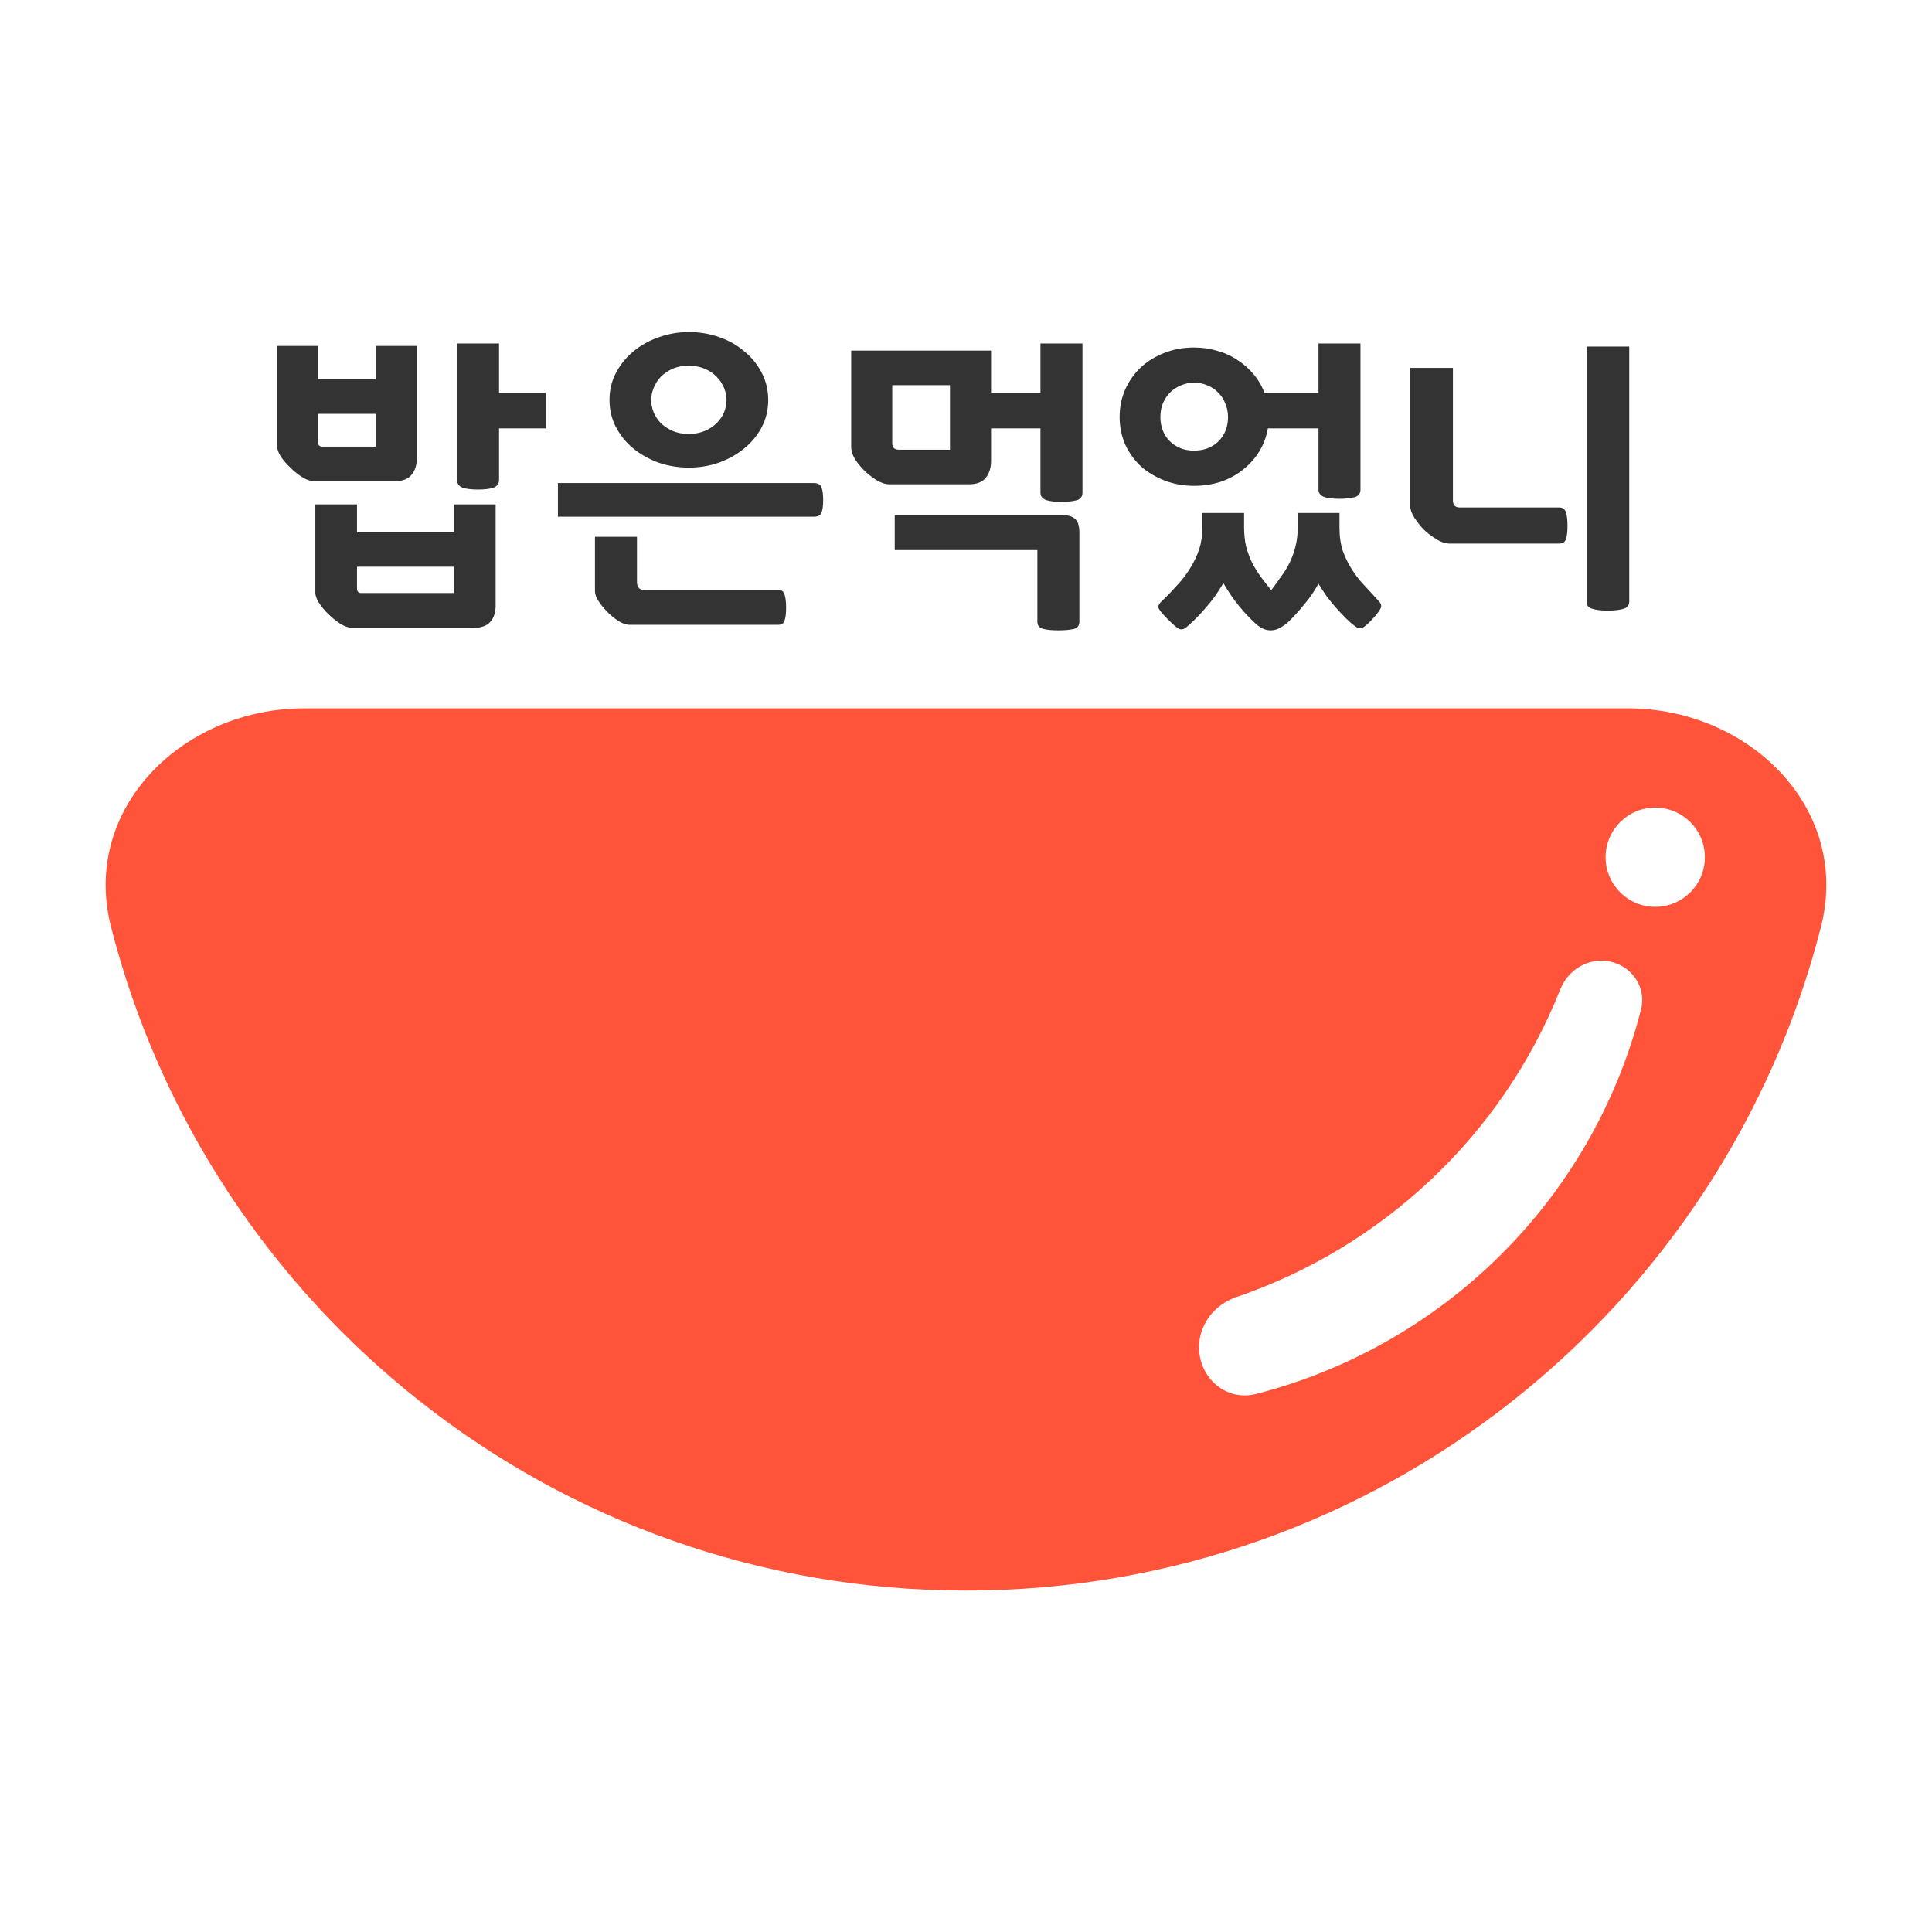 <svg width="128" height="128" viewBox="0 0 128 128" fill="none" xmlns="http://www.w3.org/2000/svg">
<path d="M23.387 41.599C23.114 41.599 22.828 41.503 22.527 41.312C22.241 41.121 21.982 40.91 21.75 40.678C21.518 40.46 21.314 40.214 21.136 39.941C20.973 39.682 20.891 39.457 20.891 39.266V33.415H23.653V35.277H30.076V33.415H32.838V40.105C32.838 40.582 32.715 40.951 32.47 41.21C32.238 41.469 31.87 41.599 31.365 41.599H23.387ZM24.901 22.921H27.621V30.326C27.621 30.804 27.499 31.186 27.253 31.472C27.021 31.745 26.66 31.881 26.169 31.881H20.85C20.577 31.881 20.291 31.786 19.991 31.595C19.704 31.404 19.445 31.192 19.213 30.96C18.981 30.742 18.777 30.504 18.599 30.244C18.436 29.972 18.354 29.74 18.354 29.549V22.921H21.075V25.13H24.901V22.921ZM30.281 22.757H33.063V26.03H36.152V28.383H33.063V31.799C33.063 32.045 32.94 32.215 32.695 32.311C32.449 32.392 32.108 32.434 31.672 32.434C31.236 32.434 30.895 32.392 30.649 32.311C30.404 32.215 30.281 32.045 30.281 31.799V22.757ZM30.076 39.287V37.548H23.653V38.98C23.653 39.184 23.741 39.287 23.919 39.287H30.076ZM21.075 29.283C21.075 29.488 21.163 29.59 21.341 29.59H24.901V27.421H21.075V29.283ZM36.964 34.234V32.004H53.903C54.176 32.004 54.346 32.093 54.415 32.27C54.496 32.447 54.537 32.733 54.537 33.129C54.537 33.525 54.496 33.811 54.415 33.988C54.346 34.152 54.176 34.234 53.903 34.234H36.964ZM41.71 41.394C41.478 41.394 41.226 41.305 40.953 41.128C40.681 40.951 40.435 40.746 40.217 40.514C40.012 40.31 39.828 40.085 39.665 39.839C39.501 39.594 39.419 39.375 39.419 39.184V35.563H42.201V38.55C42.201 38.905 42.358 39.082 42.672 39.082H51.551C51.782 39.082 51.926 39.184 51.98 39.389C52.048 39.607 52.083 39.894 52.083 40.248C52.083 40.63 52.048 40.917 51.98 41.108C51.926 41.298 51.782 41.394 51.551 41.394H41.71ZM48.134 26.501C48.134 26.242 48.08 25.976 47.971 25.703C47.861 25.43 47.698 25.185 47.48 24.966C47.275 24.748 47.016 24.571 46.702 24.434C46.388 24.298 46.027 24.23 45.618 24.23C45.222 24.23 44.868 24.298 44.554 24.434C44.254 24.571 43.995 24.748 43.777 24.966C43.572 25.185 43.415 25.43 43.306 25.703C43.197 25.976 43.142 26.242 43.142 26.501C43.142 26.773 43.197 27.046 43.306 27.319C43.415 27.578 43.572 27.817 43.777 28.035C43.995 28.24 44.254 28.41 44.554 28.547C44.868 28.683 45.222 28.751 45.618 28.751C46.027 28.751 46.388 28.683 46.702 28.547C47.016 28.41 47.275 28.24 47.48 28.035C47.698 27.817 47.861 27.578 47.971 27.319C48.08 27.046 48.134 26.773 48.134 26.501ZM50.896 26.501C50.896 27.155 50.753 27.755 50.466 28.301C50.18 28.847 49.791 29.317 49.3 29.713C48.823 30.108 48.264 30.422 47.623 30.654C46.995 30.872 46.334 30.981 45.638 30.981C44.943 30.981 44.274 30.872 43.633 30.654C43.006 30.422 42.447 30.108 41.956 29.713C41.478 29.317 41.097 28.847 40.81 28.301C40.524 27.755 40.381 27.155 40.381 26.501C40.381 25.846 40.524 25.246 40.81 24.7C41.097 24.155 41.478 23.684 41.956 23.289C42.447 22.88 43.006 22.566 43.633 22.348C44.274 22.116 44.943 22 45.638 22C46.334 22 46.995 22.109 47.623 22.327C48.264 22.546 48.823 22.859 49.3 23.268C49.791 23.664 50.18 24.141 50.466 24.7C50.753 25.246 50.896 25.846 50.896 26.501ZM58.909 32.086C58.65 32.086 58.363 31.99 58.05 31.799C57.736 31.595 57.463 31.376 57.231 31.145C57.013 30.926 56.816 30.681 56.638 30.408C56.474 30.122 56.393 29.863 56.393 29.631V23.227H65.66V26.03H68.933V22.757H71.716V32.638C71.716 32.911 71.579 33.081 71.306 33.15C71.034 33.218 70.706 33.252 70.324 33.252C69.888 33.252 69.547 33.211 69.302 33.129C69.056 33.033 68.933 32.87 68.933 32.638V28.383H65.66V30.531C65.66 31.008 65.537 31.39 65.292 31.677C65.06 31.949 64.698 32.086 64.207 32.086H58.909ZM68.729 36.443H59.277V34.132H70.447C70.802 34.132 71.068 34.22 71.245 34.397C71.422 34.561 71.511 34.861 71.511 35.297V41.189C71.511 41.462 71.374 41.626 71.102 41.68C70.829 41.735 70.502 41.762 70.12 41.762C69.683 41.762 69.342 41.728 69.097 41.66C68.851 41.592 68.729 41.435 68.729 41.189V36.443ZM62.939 25.519H59.114V29.365C59.114 29.651 59.257 29.794 59.543 29.794H62.939V25.519ZM90.135 32.434C90.135 32.706 89.999 32.877 89.726 32.945C89.454 33.013 89.126 33.047 88.744 33.047C88.308 33.047 87.967 33.006 87.721 32.924C87.476 32.829 87.353 32.665 87.353 32.434V28.383H83.998C83.903 28.942 83.711 29.453 83.425 29.917C83.139 30.381 82.778 30.783 82.341 31.124C81.918 31.465 81.427 31.731 80.868 31.922C80.323 32.099 79.736 32.188 79.109 32.188C78.413 32.188 77.765 32.072 77.165 31.84C76.565 31.608 76.04 31.295 75.59 30.899C75.154 30.49 74.806 30.006 74.547 29.447C74.301 28.887 74.178 28.28 74.178 27.626C74.178 26.971 74.301 26.364 74.547 25.805C74.806 25.232 75.154 24.741 75.59 24.332C76.04 23.923 76.565 23.602 77.165 23.371C77.765 23.139 78.413 23.023 79.109 23.023C79.654 23.023 80.172 23.098 80.663 23.248C81.154 23.384 81.598 23.589 81.993 23.862C82.402 24.121 82.757 24.434 83.057 24.803C83.371 25.171 83.609 25.58 83.773 26.03H87.353V22.757H90.135V32.434ZM89.767 41.476C89.576 41.339 89.372 41.162 89.153 40.944C88.949 40.739 88.737 40.514 88.519 40.269C88.301 40.023 88.089 39.764 87.885 39.491C87.694 39.219 87.517 38.946 87.353 38.673C87.067 39.191 86.746 39.655 86.391 40.064C86.051 40.487 85.689 40.883 85.307 41.251C85.13 41.401 84.946 41.523 84.755 41.619C84.578 41.715 84.386 41.762 84.182 41.762C83.828 41.762 83.48 41.599 83.139 41.271C82.784 40.944 82.423 40.555 82.054 40.105C81.7 39.669 81.366 39.178 81.052 38.632C80.698 39.246 80.295 39.805 79.845 40.31C79.395 40.828 78.979 41.244 78.597 41.558C78.406 41.708 78.229 41.735 78.065 41.639C77.915 41.544 77.683 41.339 77.37 41.026C77.056 40.712 76.858 40.48 76.776 40.33C76.708 40.18 76.763 40.023 76.94 39.86C77.336 39.478 77.697 39.103 78.025 38.734C78.365 38.366 78.652 37.984 78.884 37.589C79.129 37.193 79.32 36.784 79.457 36.361C79.593 35.925 79.661 35.454 79.661 34.95V33.988H82.423V34.888C82.423 35.393 82.471 35.843 82.566 36.239C82.675 36.634 82.811 36.995 82.975 37.323C83.153 37.65 83.343 37.957 83.548 38.243C83.766 38.53 83.991 38.816 84.223 39.103C84.441 38.816 84.653 38.523 84.857 38.223C85.076 37.937 85.266 37.63 85.43 37.302C85.594 36.975 85.724 36.62 85.819 36.239C85.928 35.843 85.982 35.393 85.982 34.888V33.988H88.744V34.95C88.744 35.536 88.819 36.054 88.969 36.505C89.133 36.955 89.337 37.371 89.583 37.752C89.828 38.134 90.108 38.489 90.422 38.816C90.736 39.157 91.049 39.498 91.363 39.839C91.513 40.003 91.547 40.16 91.465 40.31C91.397 40.46 91.227 40.685 90.954 40.985C90.64 41.326 90.408 41.53 90.258 41.599C90.108 41.667 89.945 41.626 89.767 41.476ZM81.359 27.626C81.359 27.299 81.297 26.998 81.175 26.726C81.066 26.439 80.909 26.201 80.704 26.01C80.513 25.805 80.282 25.648 80.009 25.539C79.736 25.416 79.436 25.355 79.109 25.355C78.795 25.355 78.502 25.416 78.229 25.539C77.956 25.648 77.718 25.805 77.513 26.01C77.322 26.201 77.165 26.439 77.043 26.726C76.933 26.998 76.879 27.299 76.879 27.626C76.879 28.28 77.09 28.819 77.513 29.242C77.936 29.651 78.468 29.856 79.109 29.856C79.763 29.856 80.302 29.651 80.725 29.242C81.148 28.819 81.359 28.28 81.359 27.626ZM107.941 39.86C107.941 40.092 107.819 40.248 107.573 40.33C107.328 40.412 106.973 40.453 106.509 40.453C106.073 40.453 105.732 40.412 105.487 40.33C105.241 40.262 105.118 40.112 105.118 39.88V22.962H107.941V39.86ZM103.298 33.62C103.53 33.62 103.68 33.729 103.748 33.947C103.816 34.152 103.85 34.445 103.85 34.827C103.85 35.222 103.816 35.523 103.748 35.727C103.68 35.918 103.53 36.014 103.298 36.014H96.035C95.763 36.014 95.462 35.911 95.135 35.707C94.808 35.502 94.528 35.284 94.296 35.052C94.078 34.82 93.88 34.568 93.703 34.295C93.526 34.009 93.437 33.763 93.437 33.559V24.373H96.26V33.15C96.26 33.463 96.411 33.62 96.71 33.62H103.298Z" fill="#333333"/>
<path fill-rule="evenodd" clip-rule="evenodd" d="M20.162 46.929C12.091 46.929 5.362 53.573 7.353 61.394C13.79 86.679 36.711 105.38 64 105.38C91.289 105.38 114.21 86.679 120.647 61.394C122.638 53.573 115.908 46.929 107.838 46.929H20.162ZM112.952 56.793C112.952 58.609 111.481 60.081 109.664 60.081C107.849 60.081 106.376 58.609 106.376 56.793C106.376 54.977 107.849 53.505 109.664 53.505C111.481 53.505 112.952 54.977 112.952 56.793ZM79.445 89.076C79.525 87.625 80.535 86.405 81.911 85.936C91.539 82.65 99.504 75.284 103.374 65.547C103.886 64.259 105.207 63.447 106.574 63.686C108.083 63.95 109.104 65.392 108.724 66.877C105.452 79.672 95.424 89.233 83.207 92.356C81.165 92.877 79.329 91.18 79.445 89.076Z" fill="#FF5439"/>
</svg>
